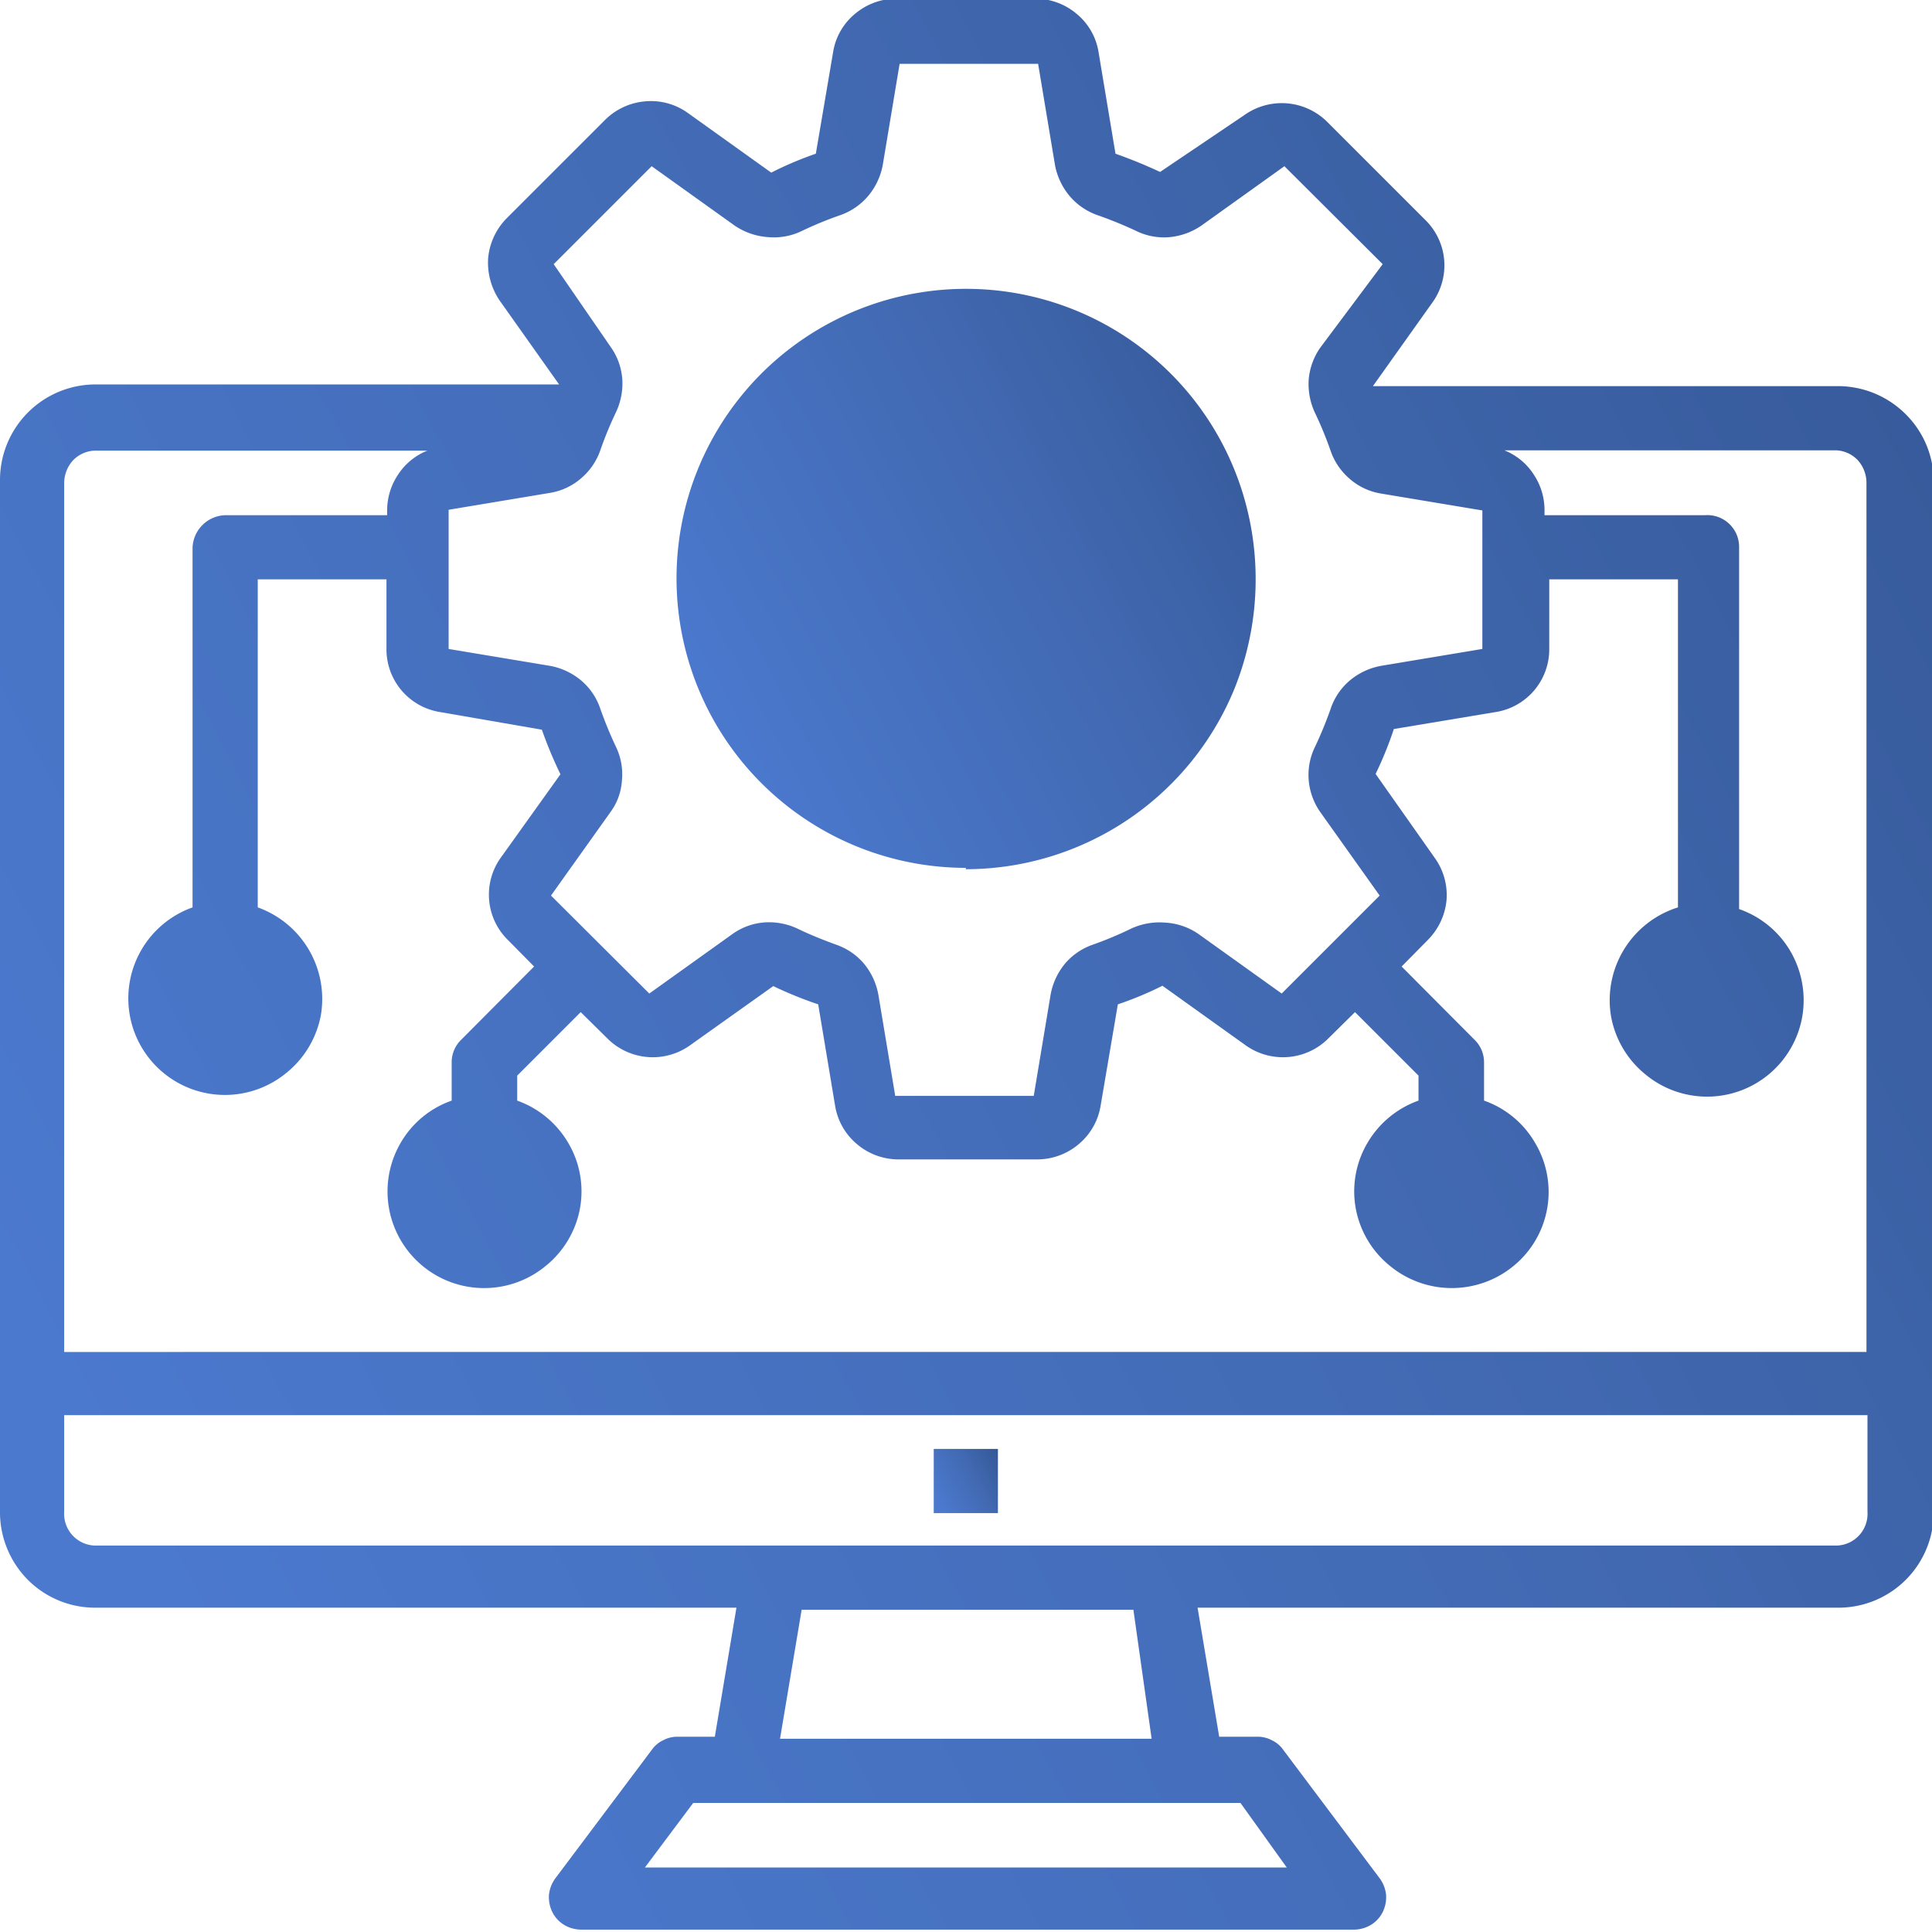 <svg id="Слой_1" data-name="Слой 1" xmlns="http://www.w3.org/2000/svg" xmlns:xlink="http://www.w3.org/1999/xlink" viewBox="0 0 57.19 57.19"><defs><style>.cls-1{fill:url(#Безымянный_градиент_3);}.cls-2{fill:url(#Безымянный_градиент_3-2);}.cls-3{fill:url(#Безымянный_градиент_3-3);}</style><linearGradient id="Безымянный_градиент_3" x1="656.75" y1="370.02" x2="736.84" y2="412.61" gradientTransform="matrix(1, 0, 0, -1, 0, 770)" gradientUnits="userSpaceOnUse"><stop offset="0" stop-color="#4b79ce"/><stop offset="0.41" stop-color="#426ab3"/><stop offset="1" stop-color="#2b4a81"/></linearGradient><linearGradient id="Безымянный_градиент_3-2" x1="674.55" y1="392.71" x2="698.58" y2="405.49" xlink:href="#Безымянный_градиент_3"/><linearGradient id="Безымянный_градиент_3-3" x1="681.62" y1="369.78" x2="684.29" y2="371.2" xlink:href="#Безымянный_градиент_3"/></defs><title>solution-adv-1</title><path class="cls-1" d="M708.3,367.34H694.55l0,0,1.75-2.46a1.88,1.88,0,0,0-.2-2.46l-2.9-2.9a1.91,1.91,0,0,0-2.46-.2L688.25,361q-.64-.3-1.32-.54l-.5-3a1.84,1.84,0,0,0-.65-1.14,1.9,1.9,0,0,0-1.23-.45h-4.1a1.9,1.9,0,0,0-1.23.45,1.84,1.84,0,0,0-.65,1.14l-.51,3a10.25,10.25,0,0,0-1.32.56l-2.46-1.76a1.87,1.87,0,0,0-1.27-.35,1.91,1.91,0,0,0-1.19.55l-2.9,2.9a1.93,1.93,0,0,0-.56,1.19,2,2,0,0,0,.35,1.27l1.75,2.47v0H656.7a2.83,2.83,0,0,0-2.79,2.86v30.5a2.84,2.84,0,0,0,.8,2,2.81,2.81,0,0,0,2,.85h19l-.64,3.82h-1.1a.87.87,0,0,0-.42.1.84.84,0,0,0-.34.28l-2.86,3.81a1,1,0,0,0-.19.49,1,1,0,0,0,.1.51.92.92,0,0,0,.35.38,1,1,0,0,0,.5.14h22.88a1,1,0,0,0,.5-.14.92.92,0,0,0,.35-.38,1,1,0,0,0,.1-.51,1,1,0,0,0-.19-.49l-2.86-3.81a.84.84,0,0,0-.34-.28.87.87,0,0,0-.42-.1H690l-.64-3.82h19a2.82,2.82,0,0,0,2.79-2.86V370.2a2.8,2.8,0,0,0-.8-2A2.84,2.84,0,0,0,708.3,367.34Zm-38-3.61,2.9-2.9,2.46,1.76a2,2,0,0,0,1,.34,1.89,1.89,0,0,0,1-.19,11,11,0,0,1,1.12-.46,1.91,1.91,0,0,0,.83-.57,2,2,0,0,0,.43-.91l.5-3h4.1l.5,3a2,2,0,0,0,.43.91,1.91,1.91,0,0,0,.83.57,12.16,12.16,0,0,1,1.13.46,1.87,1.87,0,0,0,1,.19,2,2,0,0,0,.94-.34l2.46-1.76,2.91,2.9L693,366.19a1.93,1.93,0,0,0-.35.95,2,2,0,0,0,.19,1,11,11,0,0,1,.46,1.12,1.91,1.91,0,0,0,.57.83,1.86,1.86,0,0,0,.92.43l3,.5v4.1l-3,.5a2,2,0,0,0-.92.43,1.88,1.88,0,0,0-.57.84,12,12,0,0,1-.46,1.12,1.89,1.89,0,0,0-.19,1,1.93,1.93,0,0,0,.35.95l1.75,2.46-2.9,2.9-2.46-1.76a1.92,1.92,0,0,0-1-.34,2,2,0,0,0-1,.18,11,11,0,0,1-1.12.47,1.89,1.89,0,0,0-.83.56,2,2,0,0,0-.43.92l-.5,3h-4.1l-.5-3a2,2,0,0,0-.43-.92,1.89,1.89,0,0,0-.83-.56c-.38-.14-.76-.29-1.13-.47a2,2,0,0,0-.84-.19,1.86,1.86,0,0,0-1.09.35l-2.46,1.76-2.91-2.9,1.76-2.47a1.76,1.76,0,0,0,.34-.94,1.87,1.87,0,0,0-.18-1,12,12,0,0,1-.46-1.12,1.88,1.88,0,0,0-.57-.84,2,2,0,0,0-.92-.43l-3-.5V371l3-.5a1.86,1.86,0,0,0,.92-.43,1.91,1.91,0,0,0,.57-.83,11,11,0,0,1,.46-1.12,2,2,0,0,0,.19-1,1.89,1.89,0,0,0-.35-.95Zm-13.57,5.52h9.83a1.84,1.84,0,0,0-.86.7,1.9,1.9,0,0,0-.33,1.06v.15h-4.76a1,1,0,0,0-1,.95v10.66a2.86,2.86,0,0,0-1.86,3.18,2.86,2.86,0,0,0,4.66,1.7,2.87,2.87,0,0,0,1-1.7,2.88,2.88,0,0,0-1.87-3.18v-9.71h3.81v2.05a1.88,1.88,0,0,0,1.6,1.88l3,.52a12.67,12.67,0,0,0,.55,1.32l-1.76,2.46a1.88,1.88,0,0,0,.21,2.45l.77.78-2.16,2.17a.93.93,0,0,0-.28.67v1.13a2.82,2.82,0,0,0-1.51,1.25,2.86,2.86,0,0,0,4.31,3.63,2.85,2.85,0,0,0,1-1.7,2.82,2.82,0,0,0-.35-1.93,2.86,2.86,0,0,0-1.51-1.25v-.74l1.88-1.88.78.77a1.9,1.9,0,0,0,2.46.21l2.46-1.75a11.58,11.58,0,0,0,1.33.54l.5,3a1.87,1.87,0,0,0,.65,1.14,1.9,1.9,0,0,0,1.23.45h4.1a1.9,1.9,0,0,0,1.23-.45,1.87,1.87,0,0,0,.65-1.14l.51-3a10.2,10.2,0,0,0,1.32-.55l2.46,1.76a1.9,1.9,0,0,0,2.46-.21l.78-.77,1.88,1.88v.74a2.86,2.86,0,0,0-1.51,1.25,2.82,2.82,0,0,0-.35,1.93,2.85,2.85,0,0,0,1,1.7,2.88,2.88,0,0,0,3.69,0,2.83,2.83,0,0,0,.62-3.63,2.82,2.82,0,0,0-1.51-1.25v-1.13a.93.93,0,0,0-.28-.67l-2.16-2.17.77-.78a1.93,1.93,0,0,0,.56-1.19,1.89,1.89,0,0,0-.36-1.26l-1.74-2.47a10.89,10.89,0,0,0,.54-1.33l3-.5a1.88,1.88,0,0,0,1.6-1.88v-2.05h3.81v9.71A2.88,2.88,0,0,0,701.6,386a2.87,2.87,0,0,0,1,1.7,2.86,2.86,0,0,0,4.66-1.7,2.88,2.88,0,0,0-.35-1.93,2.84,2.84,0,0,0-1.52-1.25V372.11a.94.94,0,0,0-1-.95h-4.76V371a1.9,1.9,0,0,0-.33-1.06,1.84,1.84,0,0,0-.86-.7h9.83a.94.94,0,0,1,.64.3,1,1,0,0,1,.25.65v25.74H655.81V370.2a1,1,0,0,1,.25-.65A.94.94,0,0,1,656.7,369.25ZM692,411.19H673l1.43-1.91h16.2Zm-4-3.81H677l.64-3.82h9.82Zm20.25-5.72H656.7a.94.94,0,0,1-.89-1v-2.86h53.38v2.86a.94.94,0,0,1-.89,1Z" transform="translate(-653.91 -355.91)"/><path class="cls-2" d="M682.5,381.64a8.6,8.6,0,0,0,7.93-5.29,8.68,8.68,0,0,0,.48-5,8.57,8.57,0,1,0-8.41,10.25Z" transform="translate(-653.91 -355.91)"/><path class="cls-3" d="M681.55,398.8h1.9v1.9h-1.9Z" transform="translate(-653.91 -355.91)"/></svg>
